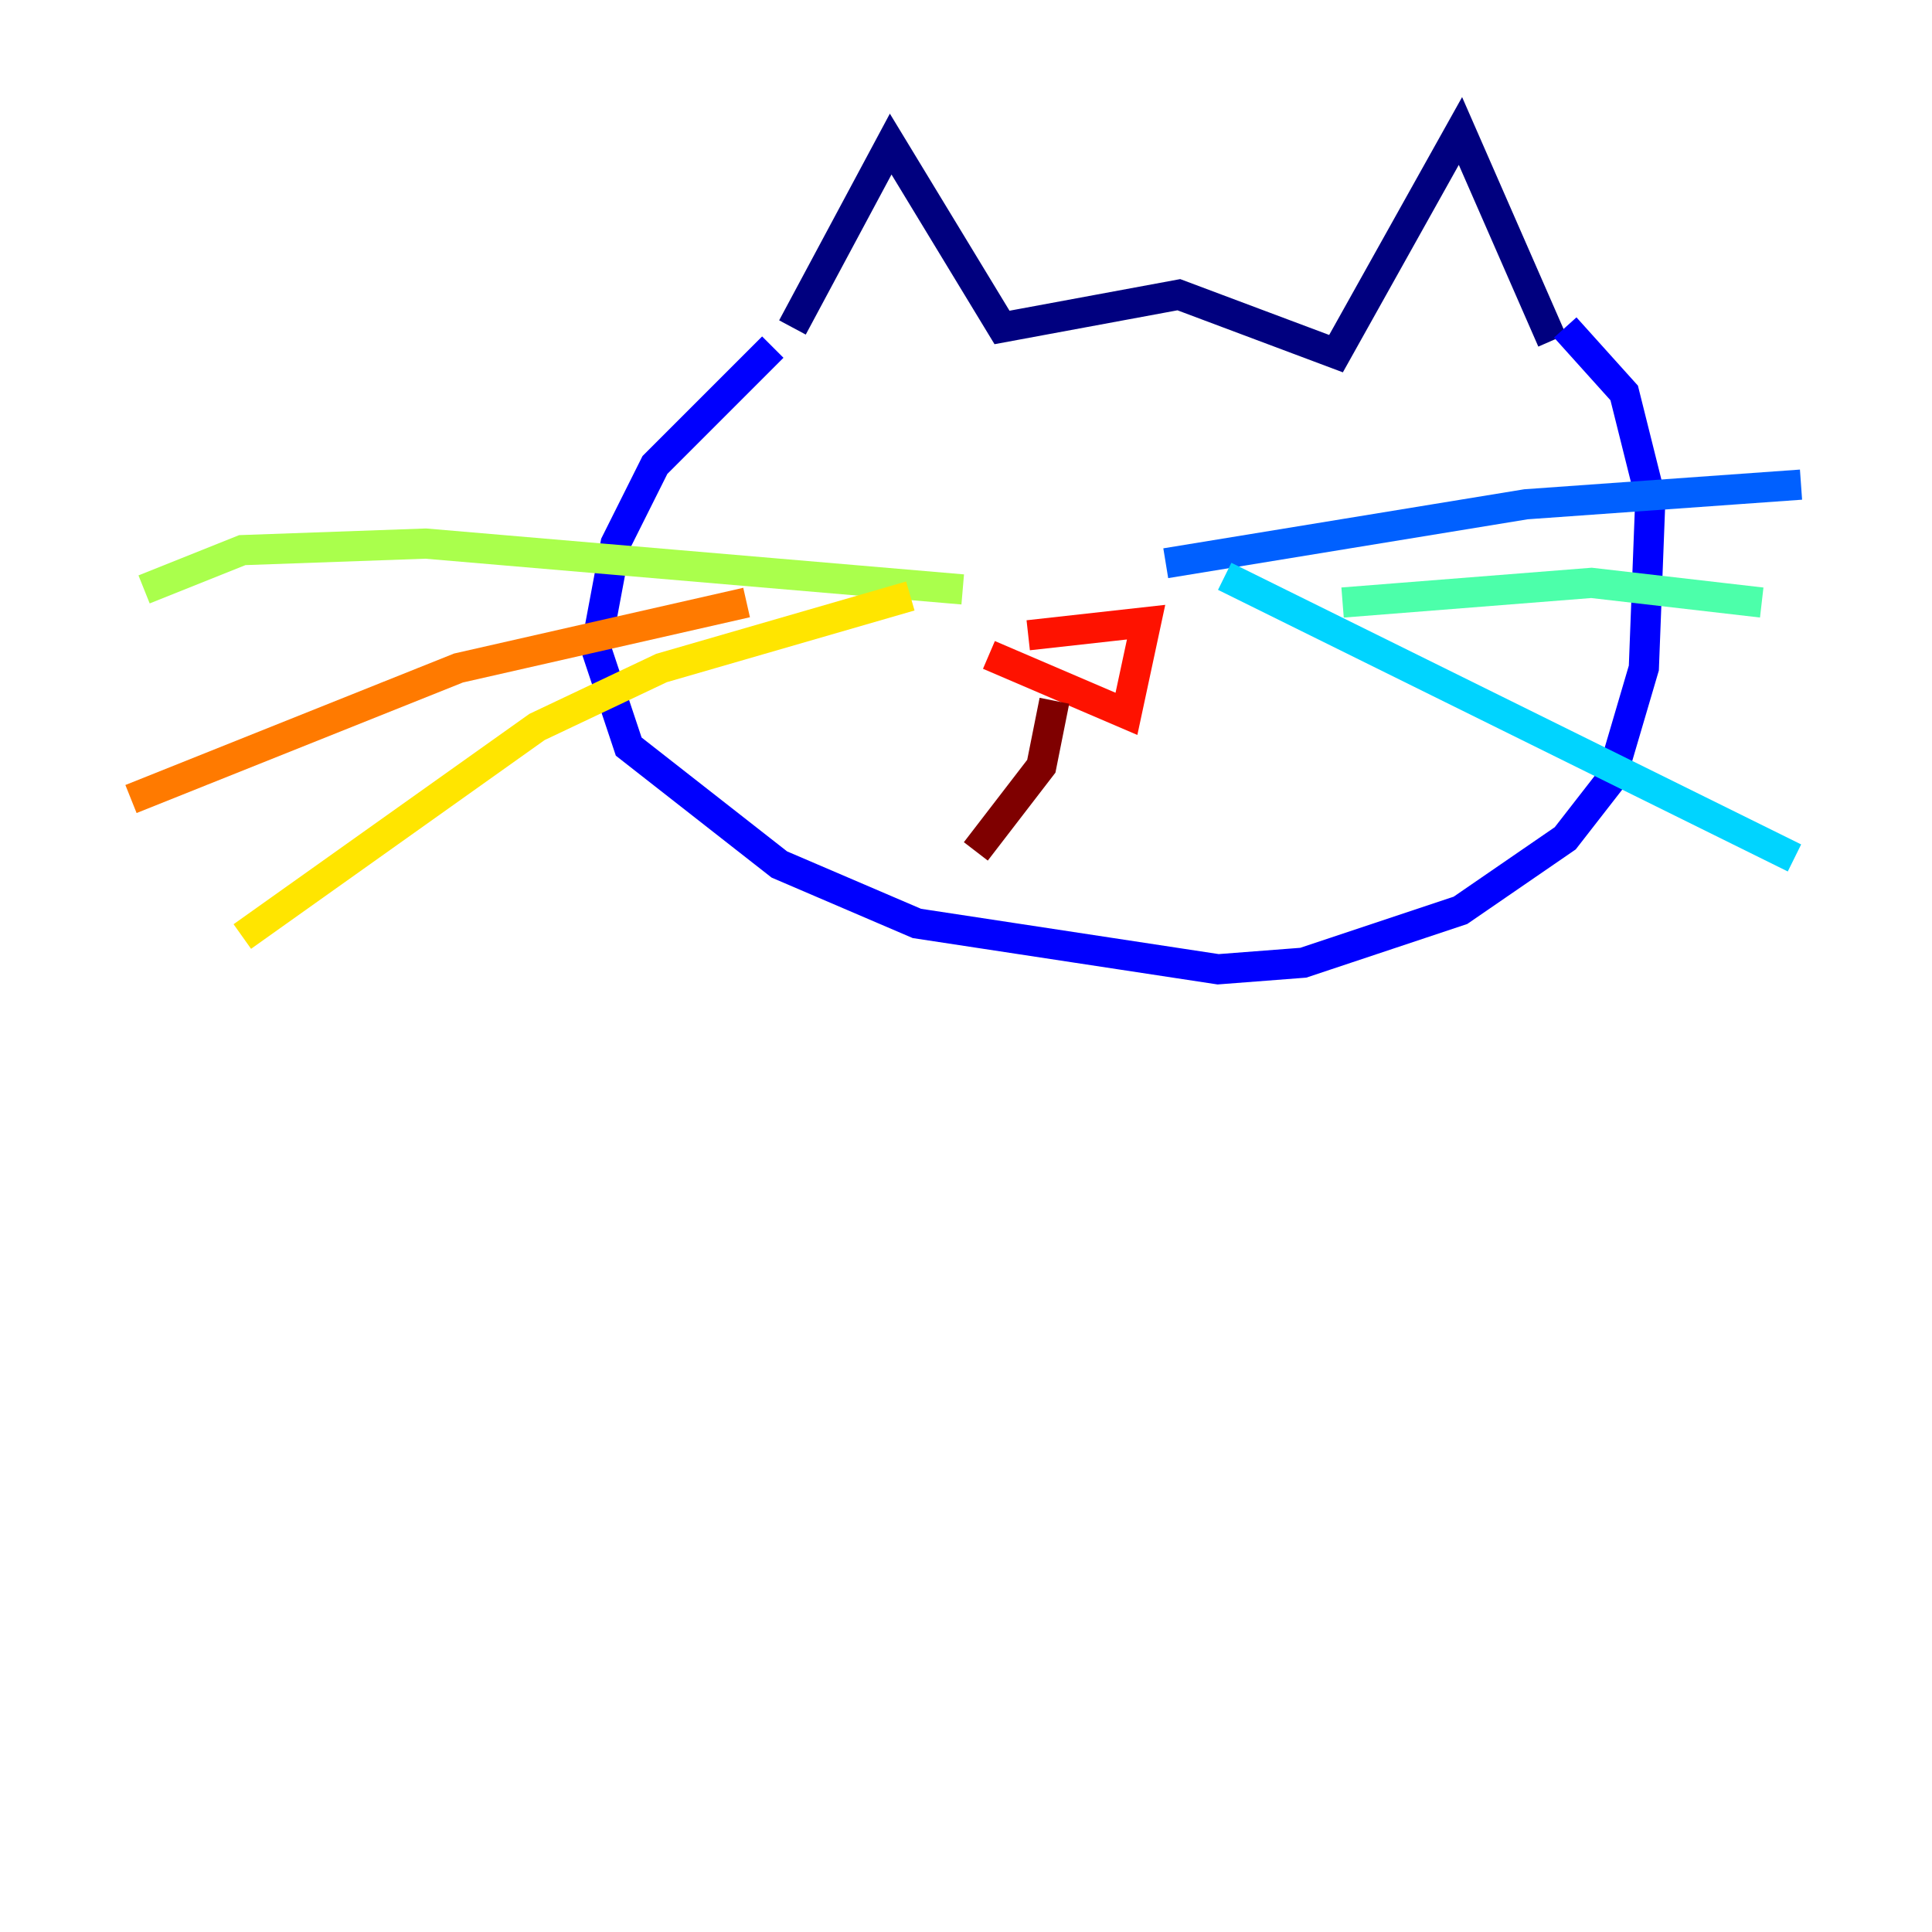 <?xml version="1.0" encoding="utf-8" ?>
<svg baseProfile="tiny" height="128" version="1.2" viewBox="0,0,128,128" width="128" xmlns="http://www.w3.org/2000/svg" xmlns:ev="http://www.w3.org/2001/xml-events" xmlns:xlink="http://www.w3.org/1999/xlink"><defs /><polyline fill="none" points="52.502,21.695 59.01,9.546 66.386,21.695 78.102,19.525 88.515,23.43 96.759,8.678 102.834,22.563" stroke="#00007f" stroke-width="2" /><polyline fill="none" points="51.2,22.997 43.39,30.807 40.786,36.014 39.485,42.956 41.654,49.464 51.634,57.275 60.746,61.18 80.705,64.217 86.346,63.783 96.759,60.312 103.702,55.539 106.739,51.634 108.909,44.258 109.342,32.976 107.607,26.034 103.702,21.695" stroke="#0000fe" stroke-width="2" /><polyline fill="none" points="77.234,37.315 101.098,33.41 119.322,32.108" stroke="#0060ff" stroke-width="2" /><polyline fill="none" points="81.139,38.183 118.888,56.841" stroke="#00d4ff" stroke-width="2" /><polyline fill="none" points="88.949,39.919 105.437,38.617 116.719,39.919" stroke="#4cffaa" stroke-width="2" /><polyline fill="none" points="63.783,39.051 28.203,36.014 16.054,36.447 9.546,39.051" stroke="#aaff4c" stroke-width="2" /><polyline fill="none" points="60.312,39.485 43.824,44.258 35.58,48.163 16.054,62.047" stroke="#ffe500" stroke-width="2" /><polyline fill="none" points="49.464,39.919 30.373,44.258 8.678,52.936" stroke="#ff7a00" stroke-width="2" /><polyline fill="none" points="68.122,42.088 75.932,41.22 74.63,47.295 65.519,43.39" stroke="#fe1200" stroke-width="2" /><polyline fill="none" points="69.858,46.427 68.99,50.766 64.651,56.407" stroke="#7f0000" stroke-width="2" /></svg>
